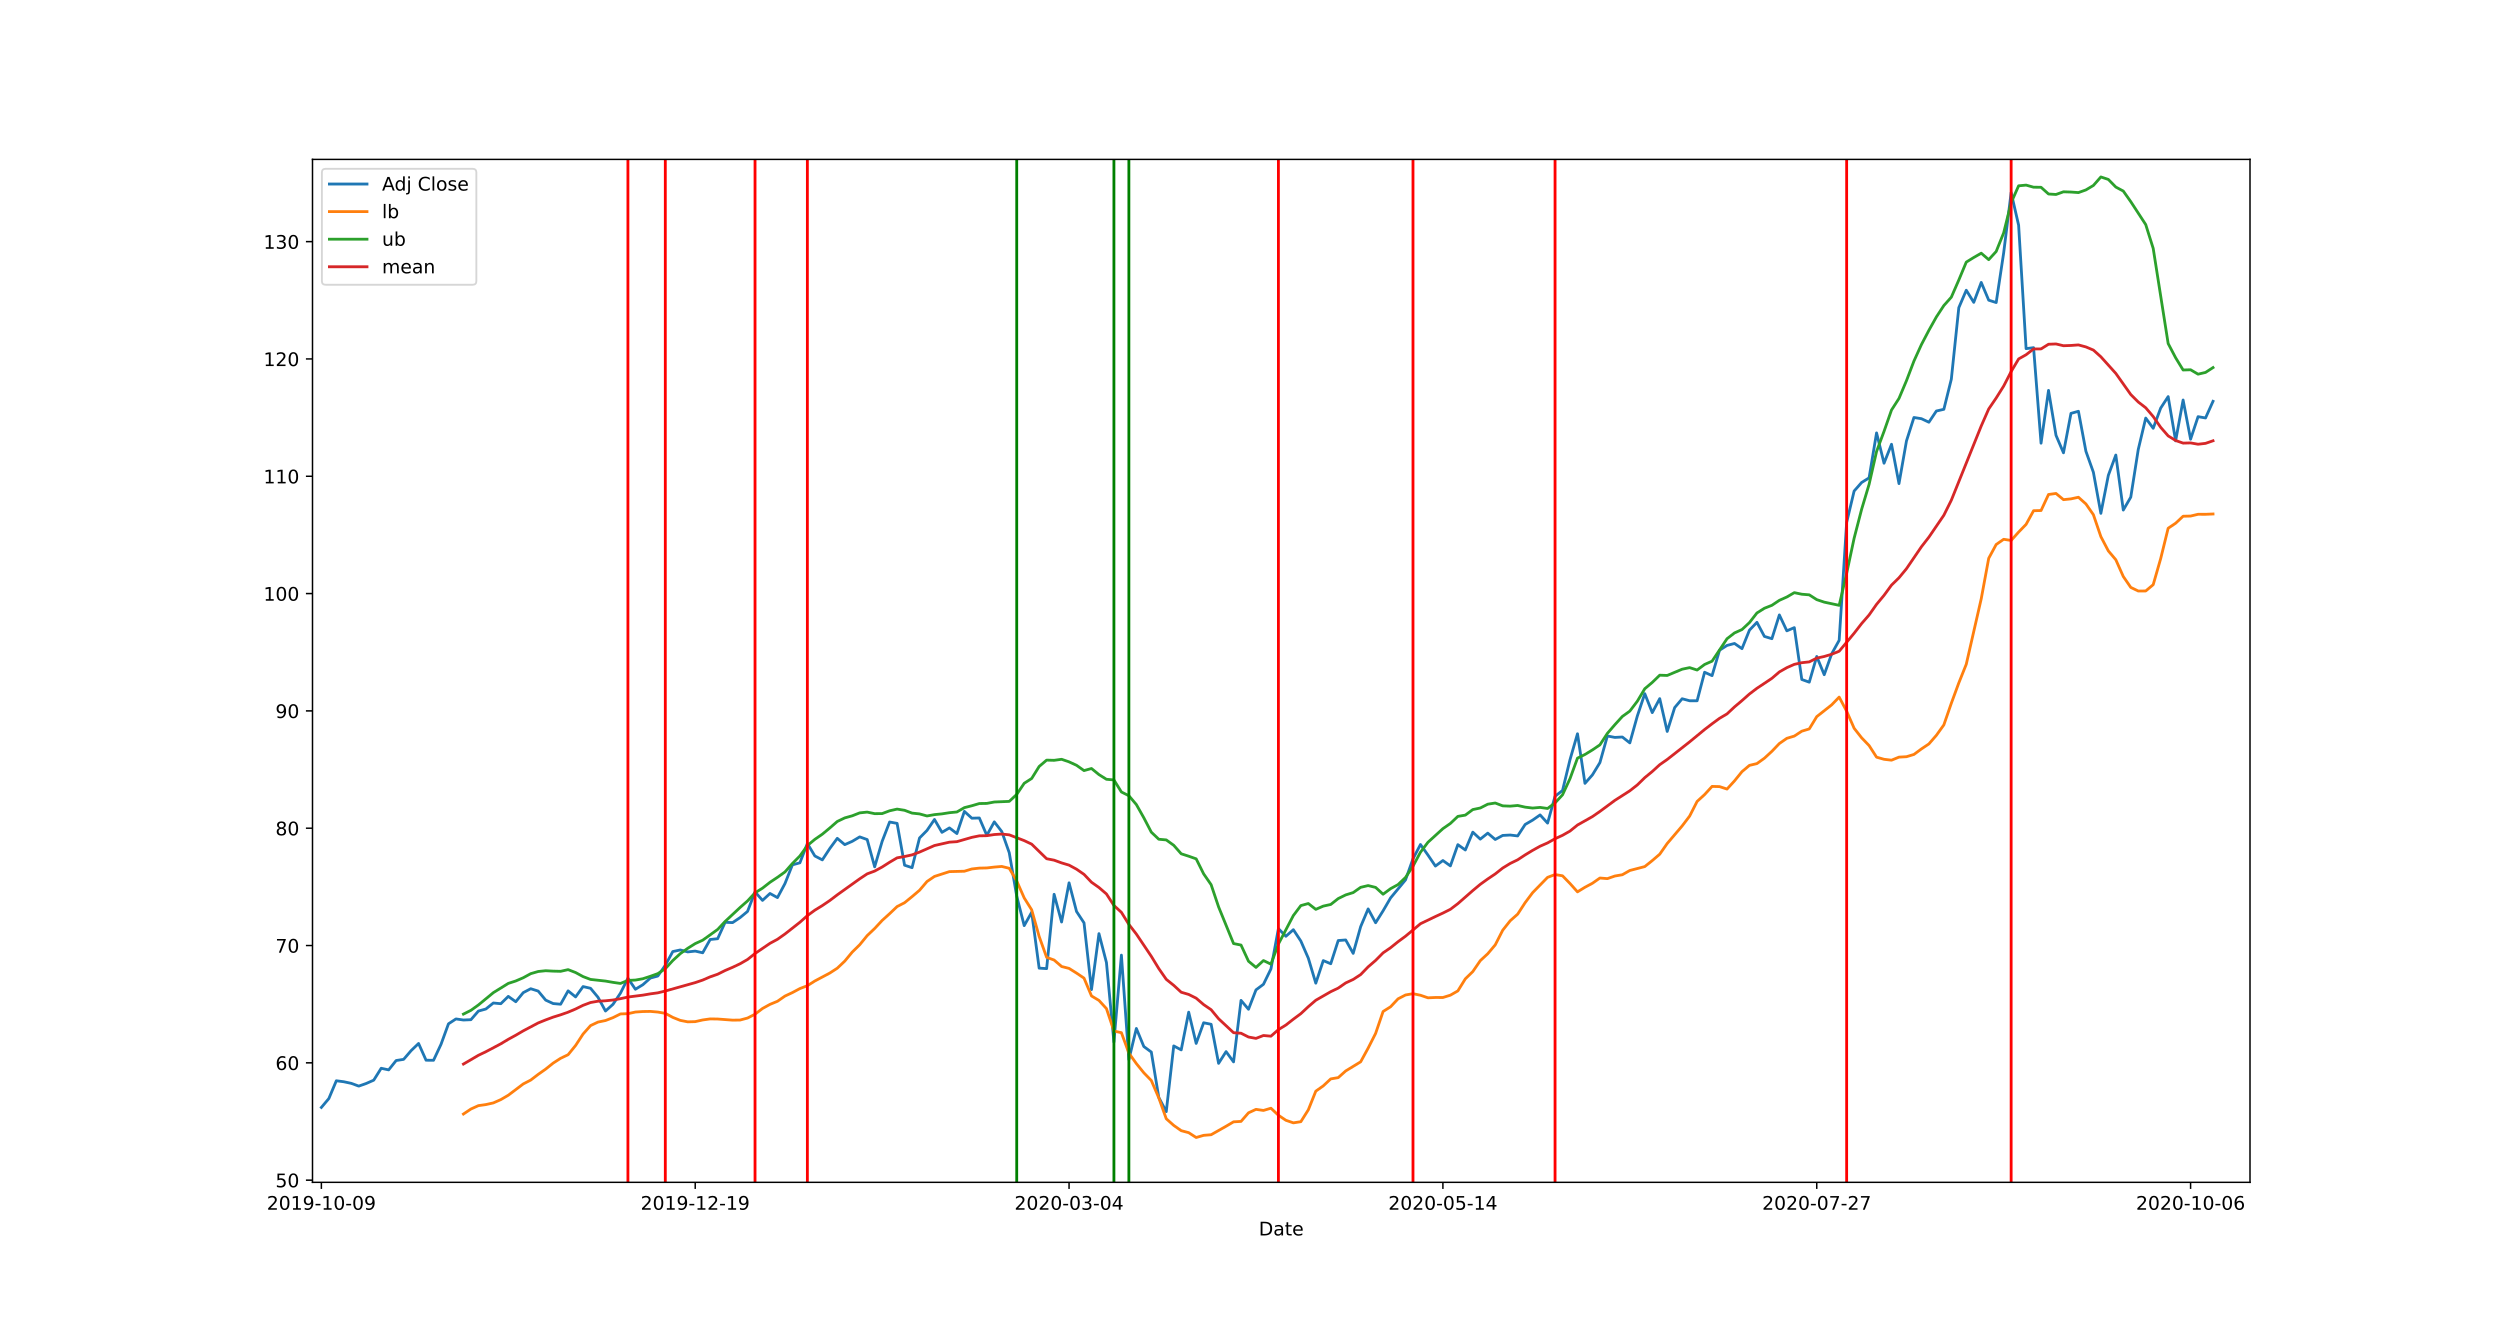 <?xml version="1.0" encoding="utf-8" standalone="no"?>
<!DOCTYPE svg PUBLIC "-//W3C//DTD SVG 1.1//EN"
  "http://www.w3.org/Graphics/SVG/1.1/DTD/svg11.dtd">
<!-- Created with matplotlib (https://matplotlib.org/) -->
<svg height="707.04pt" version="1.1" viewBox="0 0 1330.56 707.04" width="1330.56pt" xmlns="http://www.w3.org/2000/svg" xmlns:xlink="http://www.w3.org/1999/xlink">
 <defs>
  <style type="text/css">
*{stroke-linecap:butt;stroke-linejoin:round;}
  </style>
 </defs>
 <g id="figure_1">
  <g id="patch_1">
   <path d="M 0 707.04 
L 1330.56 707.04 
L 1330.56 0 
L 0 0 
z
" style="fill:#ffffff;"/>
  </g>
  <g id="axes_1">
   <g id="patch_2">
    <path d="M 166.32 629.266 
L 1197.504 629.266 
L 1197.504 84.845 
L 166.32 84.845 
z
" style="fill:#ffffff;"/>
   </g>
   <g id="matplotlib.axis_1">
    <g id="xtick_1">
     <g id="line2d_1">
      <defs>
       <path d="M 0 0 
L 0 3.5 
" id="mf3e4ef26a4" style="stroke:#000000;stroke-width:0.8;"/>
      </defs>
      <g>
       <use style="stroke:#000000;stroke-width:0.8;" x="171.044" xlink:href="#mf3e4ef26a4" y="629.266"/>
      </g>
     </g>
     <g id="text_1">
      <!-- 2019-10-09 -->
      <defs>
       <path d="M 19.188 8.297 
L 53.609 8.297 
L 53.609 0 
L 7.328 0 
L 7.328 8.297 
Q 12.938 14.109 22.625 23.891 
Q 32.328 33.688 34.812 36.531 
Q 39.547 41.844 41.422 45.531 
Q 43.312 49.219 43.312 52.781 
Q 43.312 58.594 39.234 62.25 
Q 35.156 65.922 28.609 65.922 
Q 23.969 65.922 18.812 64.312 
Q 13.672 62.703 7.812 59.422 
L 7.812 69.391 
Q 13.766 71.781 18.938 73 
Q 24.125 74.219 28.422 74.219 
Q 39.75 74.219 46.484 68.547 
Q 53.219 62.891 53.219 53.422 
Q 53.219 48.922 51.531 44.891 
Q 49.859 40.875 45.406 35.406 
Q 44.188 33.984 37.641 27.219 
Q 31.109 20.453 19.188 8.297 
z
" id="DejaVuSans-50"/>
       <path d="M 31.781 66.406 
Q 24.172 66.406 20.328 58.906 
Q 16.5 51.422 16.5 36.375 
Q 16.5 21.391 20.328 13.891 
Q 24.172 6.391 31.781 6.391 
Q 39.453 6.391 43.281 13.891 
Q 47.125 21.391 47.125 36.375 
Q 47.125 51.422 43.281 58.906 
Q 39.453 66.406 31.781 66.406 
z
M 31.781 74.219 
Q 44.047 74.219 50.516 64.516 
Q 56.984 54.828 56.984 36.375 
Q 56.984 17.969 50.516 8.266 
Q 44.047 -1.422 31.781 -1.422 
Q 19.531 -1.422 13.062 8.266 
Q 6.594 17.969 6.594 36.375 
Q 6.594 54.828 13.062 64.516 
Q 19.531 74.219 31.781 74.219 
z
" id="DejaVuSans-48"/>
       <path d="M 12.406 8.297 
L 28.516 8.297 
L 28.516 63.922 
L 10.984 60.406 
L 10.984 69.391 
L 28.422 72.906 
L 38.281 72.906 
L 38.281 8.297 
L 54.391 8.297 
L 54.391 0 
L 12.406 0 
z
" id="DejaVuSans-49"/>
       <path d="M 10.984 1.516 
L 10.984 10.5 
Q 14.703 8.734 18.5 7.812 
Q 22.312 6.891 25.984 6.891 
Q 35.75 6.891 40.891 13.453 
Q 46.047 20.016 46.781 33.406 
Q 43.953 29.203 39.594 26.953 
Q 35.25 24.703 29.984 24.703 
Q 19.047 24.703 12.672 31.312 
Q 6.297 37.938 6.297 49.422 
Q 6.297 60.641 12.938 67.422 
Q 19.578 74.219 30.609 74.219 
Q 43.266 74.219 49.922 64.516 
Q 56.594 54.828 56.594 36.375 
Q 56.594 19.141 48.406 8.859 
Q 40.234 -1.422 26.422 -1.422 
Q 22.703 -1.422 18.891 -0.688 
Q 15.094 0.047 10.984 1.516 
z
M 30.609 32.422 
Q 37.25 32.422 41.125 36.953 
Q 45.016 41.5 45.016 49.422 
Q 45.016 57.281 41.125 61.844 
Q 37.25 66.406 30.609 66.406 
Q 23.969 66.406 20.094 61.844 
Q 16.219 57.281 16.219 49.422 
Q 16.219 41.5 20.094 36.953 
Q 23.969 32.422 30.609 32.422 
z
" id="DejaVuSans-57"/>
       <path d="M 4.891 31.391 
L 31.203 31.391 
L 31.203 23.391 
L 4.891 23.391 
z
" id="DejaVuSans-45"/>
      </defs>
      <g transform="translate(141.986 643.864)scale(0.1 -0.1)">
       <use xlink:href="#DejaVuSans-50"/>
       <use x="63.623" xlink:href="#DejaVuSans-48"/>
       <use x="127.246" xlink:href="#DejaVuSans-49"/>
       <use x="190.869" xlink:href="#DejaVuSans-57"/>
       <use x="254.492" xlink:href="#DejaVuSans-45"/>
       <use x="290.576" xlink:href="#DejaVuSans-49"/>
       <use x="354.199" xlink:href="#DejaVuSans-48"/>
       <use x="417.822" xlink:href="#DejaVuSans-45"/>
       <use x="453.906" xlink:href="#DejaVuSans-48"/>
       <use x="517.529" xlink:href="#DejaVuSans-57"/>
      </g>
     </g>
    </g>
    <g id="xtick_2">
     <g id="line2d_2">
      <g>
       <use style="stroke:#000000;stroke-width:0.8;" x="370.012" xlink:href="#mf3e4ef26a4" y="629.266"/>
      </g>
     </g>
     <g id="text_2">
      <!-- 2019-12-19 -->
      <g transform="translate(340.954 643.864)scale(0.1 -0.1)">
       <use xlink:href="#DejaVuSans-50"/>
       <use x="63.623" xlink:href="#DejaVuSans-48"/>
       <use x="127.246" xlink:href="#DejaVuSans-49"/>
       <use x="190.869" xlink:href="#DejaVuSans-57"/>
       <use x="254.492" xlink:href="#DejaVuSans-45"/>
       <use x="290.576" xlink:href="#DejaVuSans-49"/>
       <use x="354.199" xlink:href="#DejaVuSans-50"/>
       <use x="417.822" xlink:href="#DejaVuSans-45"/>
       <use x="453.906" xlink:href="#DejaVuSans-49"/>
       <use x="517.529" xlink:href="#DejaVuSans-57"/>
      </g>
     </g>
    </g>
    <g id="xtick_3">
     <g id="line2d_3">
      <g>
       <use style="stroke:#000000;stroke-width:0.8;" x="568.979" xlink:href="#mf3e4ef26a4" y="629.266"/>
      </g>
     </g>
     <g id="text_3">
      <!-- 2020-03-04 -->
      <defs>
       <path d="M 40.578 39.312 
Q 47.656 37.797 51.625 33 
Q 55.609 28.219 55.609 21.188 
Q 55.609 10.406 48.188 4.484 
Q 40.766 -1.422 27.094 -1.422 
Q 22.516 -1.422 17.656 -0.516 
Q 12.797 0.391 7.625 2.203 
L 7.625 11.719 
Q 11.719 9.328 16.594 8.109 
Q 21.484 6.891 26.812 6.891 
Q 36.078 6.891 40.938 10.547 
Q 45.797 14.203 45.797 21.188 
Q 45.797 27.641 41.281 31.266 
Q 36.766 34.906 28.719 34.906 
L 20.219 34.906 
L 20.219 43.016 
L 29.109 43.016 
Q 36.375 43.016 40.234 45.922 
Q 44.094 48.828 44.094 54.297 
Q 44.094 59.906 40.109 62.906 
Q 36.141 65.922 28.719 65.922 
Q 24.656 65.922 20.016 65.031 
Q 15.375 64.156 9.812 62.312 
L 9.812 71.094 
Q 15.438 72.656 20.344 73.438 
Q 25.25 74.219 29.594 74.219 
Q 40.828 74.219 47.359 69.109 
Q 53.906 64.016 53.906 55.328 
Q 53.906 49.266 50.438 45.094 
Q 46.969 40.922 40.578 39.312 
z
" id="DejaVuSans-51"/>
       <path d="M 37.797 64.312 
L 12.891 25.391 
L 37.797 25.391 
z
M 35.203 72.906 
L 47.609 72.906 
L 47.609 25.391 
L 58.016 25.391 
L 58.016 17.188 
L 47.609 17.188 
L 47.609 0 
L 37.797 0 
L 37.797 17.188 
L 4.891 17.188 
L 4.891 26.703 
z
" id="DejaVuSans-52"/>
      </defs>
      <g transform="translate(539.921 643.864)scale(0.1 -0.1)">
       <use xlink:href="#DejaVuSans-50"/>
       <use x="63.623" xlink:href="#DejaVuSans-48"/>
       <use x="127.246" xlink:href="#DejaVuSans-50"/>
       <use x="190.869" xlink:href="#DejaVuSans-48"/>
       <use x="254.492" xlink:href="#DejaVuSans-45"/>
       <use x="290.576" xlink:href="#DejaVuSans-48"/>
       <use x="354.199" xlink:href="#DejaVuSans-51"/>
       <use x="417.822" xlink:href="#DejaVuSans-45"/>
       <use x="453.906" xlink:href="#DejaVuSans-48"/>
       <use x="517.529" xlink:href="#DejaVuSans-52"/>
      </g>
     </g>
    </g>
    <g id="xtick_4">
     <g id="line2d_4">
      <g>
       <use style="stroke:#000000;stroke-width:0.8;" x="767.947" xlink:href="#mf3e4ef26a4" y="629.266"/>
      </g>
     </g>
     <g id="text_4">
      <!-- 2020-05-14 -->
      <defs>
       <path d="M 10.797 72.906 
L 49.516 72.906 
L 49.516 64.594 
L 19.828 64.594 
L 19.828 46.734 
Q 21.969 47.469 24.109 47.828 
Q 26.266 48.188 28.422 48.188 
Q 40.625 48.188 47.75 41.5 
Q 54.891 34.812 54.891 23.391 
Q 54.891 11.625 47.562 5.094 
Q 40.234 -1.422 26.906 -1.422 
Q 22.312 -1.422 17.547 -0.641 
Q 12.797 0.141 7.719 1.703 
L 7.719 11.625 
Q 12.109 9.234 16.797 8.062 
Q 21.484 6.891 26.703 6.891 
Q 35.156 6.891 40.078 11.328 
Q 45.016 15.766 45.016 23.391 
Q 45.016 31 40.078 35.438 
Q 35.156 39.891 26.703 39.891 
Q 22.75 39.891 18.812 39.016 
Q 14.891 38.141 10.797 36.281 
z
" id="DejaVuSans-53"/>
      </defs>
      <g transform="translate(738.889 643.864)scale(0.1 -0.1)">
       <use xlink:href="#DejaVuSans-50"/>
       <use x="63.623" xlink:href="#DejaVuSans-48"/>
       <use x="127.246" xlink:href="#DejaVuSans-50"/>
       <use x="190.869" xlink:href="#DejaVuSans-48"/>
       <use x="254.492" xlink:href="#DejaVuSans-45"/>
       <use x="290.576" xlink:href="#DejaVuSans-48"/>
       <use x="354.199" xlink:href="#DejaVuSans-53"/>
       <use x="417.822" xlink:href="#DejaVuSans-45"/>
       <use x="453.906" xlink:href="#DejaVuSans-49"/>
       <use x="517.529" xlink:href="#DejaVuSans-52"/>
      </g>
     </g>
    </g>
    <g id="xtick_5">
     <g id="line2d_5">
      <g>
       <use style="stroke:#000000;stroke-width:0.8;" x="966.914" xlink:href="#mf3e4ef26a4" y="629.266"/>
      </g>
     </g>
     <g id="text_5">
      <!-- 2020-07-27 -->
      <defs>
       <path d="M 8.203 72.906 
L 55.078 72.906 
L 55.078 68.703 
L 28.609 0 
L 18.312 0 
L 43.219 64.594 
L 8.203 64.594 
z
" id="DejaVuSans-55"/>
      </defs>
      <g transform="translate(937.856 643.864)scale(0.1 -0.1)">
       <use xlink:href="#DejaVuSans-50"/>
       <use x="63.623" xlink:href="#DejaVuSans-48"/>
       <use x="127.246" xlink:href="#DejaVuSans-50"/>
       <use x="190.869" xlink:href="#DejaVuSans-48"/>
       <use x="254.492" xlink:href="#DejaVuSans-45"/>
       <use x="290.576" xlink:href="#DejaVuSans-48"/>
       <use x="354.199" xlink:href="#DejaVuSans-55"/>
       <use x="417.822" xlink:href="#DejaVuSans-45"/>
       <use x="453.906" xlink:href="#DejaVuSans-50"/>
       <use x="517.529" xlink:href="#DejaVuSans-55"/>
      </g>
     </g>
    </g>
    <g id="xtick_6">
     <g id="line2d_6">
      <g>
       <use style="stroke:#000000;stroke-width:0.8;" x="1165.882" xlink:href="#mf3e4ef26a4" y="629.266"/>
      </g>
     </g>
     <g id="text_6">
      <!-- 2020-10-06 -->
      <defs>
       <path d="M 33.016 40.375 
Q 26.375 40.375 22.484 35.828 
Q 18.609 31.297 18.609 23.391 
Q 18.609 15.531 22.484 10.953 
Q 26.375 6.391 33.016 6.391 
Q 39.656 6.391 43.531 10.953 
Q 47.406 15.531 47.406 23.391 
Q 47.406 31.297 43.531 35.828 
Q 39.656 40.375 33.016 40.375 
z
M 52.594 71.297 
L 52.594 62.312 
Q 48.875 64.062 45.094 64.984 
Q 41.312 65.922 37.594 65.922 
Q 27.828 65.922 22.672 59.328 
Q 17.531 52.734 16.797 39.406 
Q 19.672 43.656 24.016 45.922 
Q 28.375 48.188 33.594 48.188 
Q 44.578 48.188 50.953 41.516 
Q 57.328 34.859 57.328 23.391 
Q 57.328 12.156 50.688 5.359 
Q 44.047 -1.422 33.016 -1.422 
Q 20.359 -1.422 13.672 8.266 
Q 6.984 17.969 6.984 36.375 
Q 6.984 53.656 15.188 63.938 
Q 23.391 74.219 37.203 74.219 
Q 40.922 74.219 44.703 73.484 
Q 48.484 72.75 52.594 71.297 
z
" id="DejaVuSans-54"/>
      </defs>
      <g transform="translate(1136.824 643.864)scale(0.1 -0.1)">
       <use xlink:href="#DejaVuSans-50"/>
       <use x="63.623" xlink:href="#DejaVuSans-48"/>
       <use x="127.246" xlink:href="#DejaVuSans-50"/>
       <use x="190.869" xlink:href="#DejaVuSans-48"/>
       <use x="254.492" xlink:href="#DejaVuSans-45"/>
       <use x="290.576" xlink:href="#DejaVuSans-49"/>
       <use x="354.199" xlink:href="#DejaVuSans-48"/>
       <use x="417.822" xlink:href="#DejaVuSans-45"/>
       <use x="453.906" xlink:href="#DejaVuSans-48"/>
       <use x="517.529" xlink:href="#DejaVuSans-54"/>
      </g>
     </g>
    </g>
    <g id="text_7">
     <!-- Date -->
     <defs>
      <path d="M 19.672 64.797 
L 19.672 8.109 
L 31.594 8.109 
Q 46.688 8.109 53.688 14.938 
Q 60.688 21.781 60.688 36.531 
Q 60.688 51.172 53.688 57.984 
Q 46.688 64.797 31.594 64.797 
z
M 9.812 72.906 
L 30.078 72.906 
Q 51.266 72.906 61.172 64.094 
Q 71.094 55.281 71.094 36.531 
Q 71.094 17.672 61.125 8.828 
Q 51.172 0 30.078 0 
L 9.812 0 
z
" id="DejaVuSans-68"/>
      <path d="M 34.281 27.484 
Q 23.391 27.484 19.188 25 
Q 14.984 22.516 14.984 16.5 
Q 14.984 11.719 18.141 8.906 
Q 21.297 6.109 26.703 6.109 
Q 34.188 6.109 38.703 11.406 
Q 43.219 16.703 43.219 25.484 
L 43.219 27.484 
z
M 52.203 31.203 
L 52.203 0 
L 43.219 0 
L 43.219 8.297 
Q 40.141 3.328 35.547 0.953 
Q 30.953 -1.422 24.312 -1.422 
Q 15.922 -1.422 10.953 3.297 
Q 6 8.016 6 15.922 
Q 6 25.141 12.172 29.828 
Q 18.359 34.516 30.609 34.516 
L 43.219 34.516 
L 43.219 35.406 
Q 43.219 41.609 39.141 45 
Q 35.062 48.391 27.688 48.391 
Q 23 48.391 18.547 47.266 
Q 14.109 46.141 10.016 43.891 
L 10.016 52.203 
Q 14.938 54.109 19.578 55.047 
Q 24.219 56 28.609 56 
Q 40.484 56 46.344 49.844 
Q 52.203 43.703 52.203 31.203 
z
" id="DejaVuSans-97"/>
      <path d="M 18.312 70.219 
L 18.312 54.688 
L 36.812 54.688 
L 36.812 47.703 
L 18.312 47.703 
L 18.312 18.016 
Q 18.312 11.328 20.141 9.422 
Q 21.969 7.516 27.594 7.516 
L 36.812 7.516 
L 36.812 0 
L 27.594 0 
Q 17.188 0 13.234 3.875 
Q 9.281 7.766 9.281 18.016 
L 9.281 47.703 
L 2.688 47.703 
L 2.688 54.688 
L 9.281 54.688 
L 9.281 70.219 
z
" id="DejaVuSans-116"/>
      <path d="M 56.203 29.594 
L 56.203 25.203 
L 14.891 25.203 
Q 15.484 15.922 20.484 11.062 
Q 25.484 6.203 34.422 6.203 
Q 39.594 6.203 44.453 7.469 
Q 49.312 8.734 54.109 11.281 
L 54.109 2.781 
Q 49.266 0.734 44.188 -0.344 
Q 39.109 -1.422 33.891 -1.422 
Q 20.797 -1.422 13.156 6.188 
Q 5.516 13.812 5.516 26.812 
Q 5.516 40.234 12.766 48.109 
Q 20.016 56 32.328 56 
Q 43.359 56 49.781 48.891 
Q 56.203 41.797 56.203 29.594 
z
M 47.219 32.234 
Q 47.125 39.594 43.094 43.984 
Q 39.062 48.391 32.422 48.391 
Q 24.906 48.391 20.391 44.141 
Q 15.875 39.891 15.188 32.172 
z
" id="DejaVuSans-101"/>
     </defs>
     <g transform="translate(669.961 657.542)scale(0.1 -0.1)">
      <use xlink:href="#DejaVuSans-68"/>
      <use x="77.002" xlink:href="#DejaVuSans-97"/>
      <use x="138.281" xlink:href="#DejaVuSans-116"/>
      <use x="177.49" xlink:href="#DejaVuSans-101"/>
     </g>
    </g>
   </g>
   <g id="matplotlib.axis_2">
    <g id="ytick_1">
     <g id="line2d_7">
      <defs>
       <path d="M 0 0 
L -3.5 0 
" id="m0ac8101e57" style="stroke:#000000;stroke-width:0.8;"/>
      </defs>
      <g>
       <use style="stroke:#000000;stroke-width:0.8;" x="166.32" xlink:href="#m0ac8101e57" y="628.109"/>
      </g>
     </g>
     <g id="text_8">
      <!-- 50 -->
      <g transform="translate(146.595 631.909)scale(0.1 -0.1)">
       <use xlink:href="#DejaVuSans-53"/>
       <use x="63.623" xlink:href="#DejaVuSans-48"/>
      </g>
     </g>
    </g>
    <g id="ytick_2">
     <g id="line2d_8">
      <g>
       <use style="stroke:#000000;stroke-width:0.8;" x="166.32" xlink:href="#m0ac8101e57" y="565.671"/>
      </g>
     </g>
     <g id="text_9">
      <!-- 60 -->
      <g transform="translate(146.595 569.47)scale(0.1 -0.1)">
       <use xlink:href="#DejaVuSans-54"/>
       <use x="63.623" xlink:href="#DejaVuSans-48"/>
      </g>
     </g>
    </g>
    <g id="ytick_3">
     <g id="line2d_9">
      <g>
       <use style="stroke:#000000;stroke-width:0.8;" x="166.32" xlink:href="#m0ac8101e57" y="503.233"/>
      </g>
     </g>
     <g id="text_10">
      <!-- 70 -->
      <g transform="translate(146.595 507.032)scale(0.1 -0.1)">
       <use xlink:href="#DejaVuSans-55"/>
       <use x="63.623" xlink:href="#DejaVuSans-48"/>
      </g>
     </g>
    </g>
    <g id="ytick_4">
     <g id="line2d_10">
      <g>
       <use style="stroke:#000000;stroke-width:0.8;" x="166.32" xlink:href="#m0ac8101e57" y="440.795"/>
      </g>
     </g>
     <g id="text_11">
      <!-- 80 -->
      <defs>
       <path d="M 31.781 34.625 
Q 24.75 34.625 20.719 30.859 
Q 16.703 27.094 16.703 20.516 
Q 16.703 13.922 20.719 10.156 
Q 24.75 6.391 31.781 6.391 
Q 38.812 6.391 42.859 10.172 
Q 46.922 13.969 46.922 20.516 
Q 46.922 27.094 42.891 30.859 
Q 38.875 34.625 31.781 34.625 
z
M 21.922 38.812 
Q 15.578 40.375 12.031 44.719 
Q 8.5 49.078 8.5 55.328 
Q 8.5 64.062 14.719 69.141 
Q 20.953 74.219 31.781 74.219 
Q 42.672 74.219 48.875 69.141 
Q 55.078 64.062 55.078 55.328 
Q 55.078 49.078 51.531 44.719 
Q 48 40.375 41.703 38.812 
Q 48.828 37.156 52.797 32.312 
Q 56.781 27.484 56.781 20.516 
Q 56.781 9.906 50.312 4.234 
Q 43.844 -1.422 31.781 -1.422 
Q 19.734 -1.422 13.25 4.234 
Q 6.781 9.906 6.781 20.516 
Q 6.781 27.484 10.781 32.312 
Q 14.797 37.156 21.922 38.812 
z
M 18.312 54.391 
Q 18.312 48.734 21.844 45.562 
Q 25.391 42.391 31.781 42.391 
Q 38.141 42.391 41.719 45.562 
Q 45.312 48.734 45.312 54.391 
Q 45.312 60.062 41.719 63.234 
Q 38.141 66.406 31.781 66.406 
Q 25.391 66.406 21.844 63.234 
Q 18.312 60.062 18.312 54.391 
z
" id="DejaVuSans-56"/>
      </defs>
      <g transform="translate(146.595 444.594)scale(0.1 -0.1)">
       <use xlink:href="#DejaVuSans-56"/>
       <use x="63.623" xlink:href="#DejaVuSans-48"/>
      </g>
     </g>
    </g>
    <g id="ytick_5">
     <g id="line2d_11">
      <g>
       <use style="stroke:#000000;stroke-width:0.8;" x="166.32" xlink:href="#m0ac8101e57" y="378.357"/>
      </g>
     </g>
     <g id="text_12">
      <!-- 90 -->
      <g transform="translate(146.595 382.156)scale(0.1 -0.1)">
       <use xlink:href="#DejaVuSans-57"/>
       <use x="63.623" xlink:href="#DejaVuSans-48"/>
      </g>
     </g>
    </g>
    <g id="ytick_6">
     <g id="line2d_12">
      <g>
       <use style="stroke:#000000;stroke-width:0.8;" x="166.32" xlink:href="#m0ac8101e57" y="315.918"/>
      </g>
     </g>
     <g id="text_13">
      <!-- 100 -->
      <g transform="translate(140.232 319.718)scale(0.1 -0.1)">
       <use xlink:href="#DejaVuSans-49"/>
       <use x="63.623" xlink:href="#DejaVuSans-48"/>
       <use x="127.246" xlink:href="#DejaVuSans-48"/>
      </g>
     </g>
    </g>
    <g id="ytick_7">
     <g id="line2d_13">
      <g>
       <use style="stroke:#000000;stroke-width:0.8;" x="166.32" xlink:href="#m0ac8101e57" y="253.48"/>
      </g>
     </g>
     <g id="text_14">
      <!-- 110 -->
      <g transform="translate(140.232 257.279)scale(0.1 -0.1)">
       <use xlink:href="#DejaVuSans-49"/>
       <use x="63.623" xlink:href="#DejaVuSans-49"/>
       <use x="127.246" xlink:href="#DejaVuSans-48"/>
      </g>
     </g>
    </g>
    <g id="ytick_8">
     <g id="line2d_14">
      <g>
       <use style="stroke:#000000;stroke-width:0.8;" x="166.32" xlink:href="#m0ac8101e57" y="191.042"/>
      </g>
     </g>
     <g id="text_15">
      <!-- 120 -->
      <g transform="translate(140.232 194.841)scale(0.1 -0.1)">
       <use xlink:href="#DejaVuSans-49"/>
       <use x="63.623" xlink:href="#DejaVuSans-50"/>
       <use x="127.246" xlink:href="#DejaVuSans-48"/>
      </g>
     </g>
    </g>
    <g id="ytick_9">
     <g id="line2d_15">
      <g>
       <use style="stroke:#000000;stroke-width:0.8;" x="166.32" xlink:href="#m0ac8101e57" y="128.604"/>
      </g>
     </g>
     <g id="text_16">
      <!-- 130 -->
      <g transform="translate(140.232 132.403)scale(0.1 -0.1)">
       <use xlink:href="#DejaVuSans-49"/>
       <use x="63.623" xlink:href="#DejaVuSans-51"/>
       <use x="127.246" xlink:href="#DejaVuSans-48"/>
      </g>
     </g>
    </g>
   </g>
   <g id="line2d_16">
    <path clip-path="url(#pca8ed78e3e)" d="M 171.044 589.398 
L 175.023 584.669 
L 179.003 575.21 
L 182.982 575.735 
L 186.961 576.585 
L 190.941 578.054 
L 194.92 576.647 
L 198.9 574.9 
L 202.879 568.563 
L 206.858 569.414 
L 210.838 564.437 
L 214.817 563.818 
L 218.796 559.182 
L 222.776 555.364 
L 226.755 564.267 
L 230.734 564.313 
L 234.714 555.812 
L 238.693 544.9 
L 242.672 542.303 
L 246.652 542.875 
L 250.631 542.705 
L 254.61 538.117 
L 258.59 537.016 
L 262.569 533.822 
L 266.548 534.194 
L 270.528 530.303 
L 274.507 533.14 
L 278.487 528.303 
L 282.466 526.226 
L 286.445 527.482 
L 290.425 532.287 
L 294.404 534.117 
L 298.383 534.473 
L 302.363 527.358 
L 306.342 530.582 
L 310.321 525.079 
L 314.301 525.993 
L 318.28 530.784 
L 322.259 538.085 
L 326.239 534.535 
L 330.218 528.582 
L 334.197 520.63 
L 338.177 526.505 
L 342.156 524.087 
L 346.135 520.537 
L 350.115 519.467 
L 354.094 513.746 
L 358.074 506.445 
L 362.053 505.592 
L 366.032 506.631 
L 370.012 506.197 
L 373.991 507.096 
L 377.97 500.027 
L 381.95 499.608 
L 385.929 490.865 
L 389.908 491.035 
L 393.888 488.369 
L 397.867 485.067 
L 401.846 474.68 
L 405.826 479.207 
L 409.805 475.533 
L 413.784 477.718 
L 417.764 470.277 
L 421.743 460.293 
L 425.722 459.208 
L 429.702 448.93 
L 433.681 455.565 
L 437.661 457.643 
L 441.64 451.597 
L 445.619 446.186 
L 449.599 449.535 
L 453.578 447.783 
L 457.557 445.411 
L 461.537 446.837 
L 465.516 461.348 
L 469.495 447.798 
L 473.475 437.489 
L 477.454 438.218 
L 481.433 460.479 
L 485.413 461.797 
L 489.392 446 
L 493.371 441.969 
L 497.351 436.14 
L 501.33 442.993 
L 505.309 440.631 
L 509.289 443.646 
L 513.268 431.851 
L 517.248 435.472 
L 521.227 435.348 
L 525.206 444.594 
L 529.186 437.415 
L 533.165 442.574 
L 537.144 453.84 
L 541.124 476.947 
L 545.103 492.642 
L 549.082 485.54 
L 553.062 515.267 
L 557.041 515.516 
L 561.02 475.968 
L 565 490.715 
L 568.979 469.861 
L 572.958 485.121 
L 576.938 491.165 
L 580.917 526.688 
L 584.896 496.899 
L 588.876 512.299 
L 592.855 554.566 
L 596.835 508.352 
L 600.814 563.921 
L 604.793 547.371 
L 608.773 556.99 
L 612.752 559.927 
L 616.731 584.075 
L 620.711 591.643 
L 624.69 556.664 
L 628.669 558.777 
L 632.649 538.7 
L 636.628 555.328 
L 640.607 544.341 
L 644.587 545.149 
L 648.566 565.941 
L 652.545 559.694 
L 656.525 565.164 
L 660.504 532.438 
L 664.483 537.162 
L 668.463 526.844 
L 672.442 523.86 
L 676.422 515.687 
L 680.401 494.242 
L 684.38 498.314 
L 688.36 494.802 
L 692.339 500.846 
L 696.318 509.968 
L 700.298 523.27 
L 704.277 511.258 
L 708.256 512.921 
L 712.236 500.582 
L 716.215 500.271 
L 720.194 507.404 
L 724.174 493.185 
L 728.153 483.753 
L 732.132 491.103 
L 736.112 484.748 
L 740.091 477.91 
L 748.05 468.307 
L 752.029 457.073 
L 756.009 449.469 
L 759.988 455.078 
L 763.967 460.937 
L 767.947 457.992 
L 771.926 460.843 
L 775.905 449.547 
L 779.885 452.383 
L 783.864 442.894 
L 787.843 446.602 
L 791.823 443.423 
L 795.802 446.789 
L 799.781 444.639 
L 803.761 444.421 
L 807.74 444.904 
L 811.719 438.811 
L 815.699 436.49 
L 819.678 433.716 
L 823.657 438.079 
L 827.637 423.775 
L 831.616 420.721 
L 835.596 404.314 
L 839.575 390.524 
L 843.554 416.919 
L 847.534 412.401 
L 851.513 405.872 
L 855.492 391.709 
L 859.472 392.472 
L 863.451 392.254 
L 867.43 395.386 
L 871.41 381.129 
L 875.389 369.193 
L 879.368 379.275 
L 883.348 371.827 
L 887.327 389.293 
L 891.306 376.595 
L 895.286 371.889 
L 899.265 372.964 
L 903.244 372.964 
L 907.224 357.788 
L 911.203 359.595 
L 915.183 346.07 
L 919.162 343.515 
L 923.141 342.471 
L 927.121 345.229 
L 931.1 335.382 
L 935.079 331.221 
L 939.059 338.716 
L 943.038 339.931 
L 947.017 327.279 
L 950.997 335.74 
L 954.976 334.042 
L 958.955 361.636 
L 962.935 363.07 
L 966.914 349.389 
L 970.893 359.097 
L 974.873 347.956 
L 978.852 340.788 
L 982.831 278.026 
L 986.811 261.338 
L 990.79 256.804 
L 994.77 254.327 
L 998.749 230.394 
L 1002.728 246.534 
L 1006.708 236.45 
L 1010.687 257.383 
L 1014.666 234.686 
L 1018.646 222.199 
L 1022.625 222.839 
L 1026.604 224.712 
L 1030.584 218.749 
L 1034.563 217.844 
L 1038.542 201.813 
L 1042.522 163.757 
L 1046.501 154.469 
L 1050.48 160.916 
L 1054.46 150.317 
L 1058.439 159.761 
L 1062.418 161.025 
L 1066.398 134.598 
L 1070.377 102.505 
L 1074.357 119.863 
L 1078.336 185.548 
L 1082.315 185.048 
L 1086.295 235.873 
L 1090.274 207.776 
L 1094.253 231.689 
L 1098.233 240.993 
L 1102.212 220.013 
L 1106.191 218.889 
L 1110.171 240.181 
L 1114.15 251.357 
L 1118.129 273.211 
L 1122.109 252.981 
L 1126.088 242.179 
L 1130.067 271.462 
L 1134.047 264.594 
L 1138.026 239.244 
L 1142.005 222.511 
L 1145.985 227.943 
L 1149.964 217.204 
L 1153.944 211.085 
L 1157.923 234.624 
L 1161.902 212.895 
L 1165.882 233.75 
L 1169.861 221.762 
L 1173.84 222.448 
L 1177.82 213.587 
L 1177.82 213.587 
" style="fill:none;stroke:#1f77b4;stroke-linecap:square;stroke-width:1.5;"/>
   </g>
   <g id="line2d_17">
    <path clip-path="url(#pca8ed78e3e)" d="M 246.652 592.917 
L 250.631 590.249 
L 254.61 588.45 
L 258.59 587.885 
L 262.569 586.994 
L 266.548 585.239 
L 270.528 582.907 
L 278.487 576.9 
L 282.466 574.843 
L 286.445 571.804 
L 290.425 569 
L 294.404 565.814 
L 298.383 563.244 
L 302.363 561.339 
L 306.342 556.428 
L 310.321 550.343 
L 314.301 545.85 
L 318.28 543.968 
L 322.259 543.146 
L 326.239 541.622 
L 330.218 539.637 
L 334.197 539.506 
L 338.177 538.63 
L 342.156 538.364 
L 346.135 538.295 
L 350.115 538.639 
L 354.094 539.326 
L 358.074 541.478 
L 362.053 543.069 
L 366.032 543.847 
L 370.012 543.736 
L 373.991 542.843 
L 377.97 542.287 
L 381.95 542.346 
L 389.908 542.946 
L 393.888 542.892 
L 397.867 541.826 
L 401.846 539.786 
L 405.826 536.741 
L 409.805 534.551 
L 413.784 532.907 
L 417.764 530.14 
L 421.743 528.276 
L 425.722 526.141 
L 429.702 524.616 
L 433.681 522.104 
L 441.64 517.881 
L 445.619 515.303 
L 449.599 511.534 
L 453.578 506.722 
L 457.557 502.822 
L 461.537 497.955 
L 465.516 494.175 
L 469.495 489.889 
L 473.475 486.289 
L 477.454 482.5 
L 481.433 480.445 
L 485.413 477.213 
L 489.392 473.83 
L 493.371 469.161 
L 497.351 466.46 
L 505.309 463.896 
L 513.268 463.688 
L 517.248 462.484 
L 521.227 462.03 
L 525.206 461.939 
L 529.186 461.479 
L 533.165 461.146 
L 537.144 462.126 
L 541.124 468.853 
L 545.103 477.897 
L 549.082 484.235 
L 553.062 498.397 
L 557.041 509.512 
L 561.02 510.954 
L 565 514.393 
L 568.979 515.41 
L 572.958 517.901 
L 576.938 520.584 
L 580.917 530.064 
L 584.896 532.449 
L 588.876 536.813 
L 592.855 548.75 
L 596.835 549.62 
L 600.814 560.482 
L 604.793 566.067 
L 608.773 570.971 
L 612.752 575.07 
L 616.731 584.314 
L 620.711 595.43 
L 624.69 598.962 
L 628.669 601.77 
L 632.649 602.829 
L 636.628 605.406 
L 640.607 604.256 
L 644.587 603.931 
L 652.545 599.421 
L 656.525 597.068 
L 660.504 596.837 
L 664.483 592.267 
L 668.463 590.429 
L 672.442 591.003 
L 676.422 589.819 
L 680.401 593.56 
L 684.38 596.243 
L 688.36 597.609 
L 692.339 596.99 
L 696.318 590.677 
L 700.298 580.739 
L 704.277 577.925 
L 708.256 574.218 
L 712.236 573.541 
L 716.215 569.982 
L 724.174 565.12 
L 728.153 557.844 
L 732.132 550.007 
L 736.112 538.345 
L 740.091 535.837 
L 744.07 531.613 
L 748.05 529.552 
L 752.029 528.862 
L 756.009 529.697 
L 759.988 531.058 
L 763.967 530.886 
L 767.947 530.892 
L 771.926 529.656 
L 775.905 527.379 
L 779.885 520.963 
L 783.864 517.084 
L 787.843 511.286 
L 791.823 507.599 
L 795.802 502.873 
L 799.781 495.086 
L 803.761 490.054 
L 807.74 486.53 
L 811.719 480.408 
L 815.699 475.1 
L 823.657 466.953 
L 827.637 465.461 
L 831.616 466.126 
L 835.596 470.232 
L 839.575 474.668 
L 843.554 472.222 
L 847.534 470.092 
L 851.513 467.304 
L 855.492 467.628 
L 859.472 466.245 
L 863.451 465.559 
L 867.43 463.296 
L 875.389 461.214 
L 879.368 458.032 
L 883.348 454.621 
L 887.327 448.924 
L 895.286 439.571 
L 899.265 434.331 
L 903.244 426.539 
L 907.224 422.897 
L 911.203 418.549 
L 915.183 418.653 
L 919.162 419.961 
L 923.141 415.606 
L 927.121 410.686 
L 931.1 407.351 
L 935.079 406.406 
L 939.059 403.545 
L 943.038 399.876 
L 947.017 395.72 
L 950.997 392.958 
L 954.976 391.757 
L 958.955 389.153 
L 962.935 387.95 
L 966.914 381.411 
L 974.873 375.124 
L 978.852 371.014 
L 982.831 378.52 
L 986.811 387.601 
L 990.79 392.666 
L 994.77 396.794 
L 998.749 402.984 
L 1002.728 404.115 
L 1006.708 404.586 
L 1010.687 402.962 
L 1014.666 402.738 
L 1018.646 401.539 
L 1022.625 398.597 
L 1026.604 395.937 
L 1030.584 391.356 
L 1034.563 385.803 
L 1038.542 374.286 
L 1042.522 363.472 
L 1046.501 353.516 
L 1054.46 318.677 
L 1058.439 297.139 
L 1062.418 289.792 
L 1066.398 287.027 
L 1070.377 287.637 
L 1074.357 283.187 
L 1078.336 279.076 
L 1082.315 271.814 
L 1086.295 271.714 
L 1090.274 263.178 
L 1094.253 262.632 
L 1098.233 265.927 
L 1102.212 265.513 
L 1106.191 264.648 
L 1110.171 268.206 
L 1114.15 273.931 
L 1118.129 285.602 
L 1122.109 293.201 
L 1126.088 297.919 
L 1130.067 306.835 
L 1134.047 312.627 
L 1138.026 314.55 
L 1142.005 314.524 
L 1145.985 311.185 
L 1149.964 297.313 
L 1153.944 281.149 
L 1157.923 278.474 
L 1161.902 274.754 
L 1165.882 274.659 
L 1169.861 273.712 
L 1173.84 273.723 
L 1177.82 273.555 
L 1177.82 273.555 
" style="fill:none;stroke:#ff7f0e;stroke-linecap:square;stroke-width:1.5;"/>
   </g>
   <g id="line2d_18">
    <path clip-path="url(#pca8ed78e3e)" d="M 246.652 539.727 
L 250.631 537.726 
L 254.61 534.87 
L 262.569 528.315 
L 270.528 523.389 
L 274.507 522.099 
L 278.487 520.385 
L 282.466 518.209 
L 286.445 517.054 
L 290.425 516.643 
L 294.404 516.859 
L 298.383 516.958 
L 302.363 516.063 
L 306.342 517.605 
L 310.321 519.766 
L 314.301 521.277 
L 322.259 522.149 
L 326.239 522.838 
L 330.218 523.411 
L 334.197 521.793 
L 338.177 521.618 
L 342.156 520.911 
L 346.135 519.614 
L 350.115 518.186 
L 354.094 515.56 
L 358.074 511.222 
L 362.053 507.568 
L 366.032 504.705 
L 370.012 502.207 
L 373.991 500.398 
L 381.95 494.675 
L 385.929 490.414 
L 393.888 482.99 
L 397.867 479.484 
L 401.846 475.184 
L 405.826 472.696 
L 409.805 469.581 
L 413.784 466.934 
L 417.764 464.078 
L 421.743 459.563 
L 425.722 455.565 
L 429.702 450.036 
L 433.681 446.73 
L 437.661 443.977 
L 441.64 440.674 
L 445.619 437.207 
L 449.599 435.31 
L 453.578 434.191 
L 457.557 432.629 
L 461.537 432.219 
L 465.516 433.047 
L 469.495 433.01 
L 473.475 431.522 
L 477.454 430.625 
L 481.433 431.261 
L 485.413 432.752 
L 489.392 433.181 
L 493.371 434.276 
L 497.351 433.563 
L 501.33 433.162 
L 505.309 432.539 
L 509.289 432.147 
L 513.268 429.848 
L 517.248 428.834 
L 521.227 427.664 
L 525.206 427.595 
L 529.186 426.843 
L 537.144 426.518 
L 541.124 422.802 
L 545.103 416.887 
L 549.082 414.324 
L 553.062 407.939 
L 557.041 404.554 
L 561.02 404.661 
L 565 404.114 
L 568.979 405.482 
L 572.958 407.307 
L 576.938 410.127 
L 580.917 409.016 
L 584.896 412.258 
L 588.876 414.759 
L 592.855 415.094 
L 596.835 421.512 
L 600.814 423.507 
L 604.793 428.199 
L 608.773 435.253 
L 612.752 442.89 
L 616.731 446.669 
L 620.711 447.023 
L 624.69 449.893 
L 628.669 454.408 
L 632.649 455.693 
L 636.628 457.098 
L 640.607 465.084 
L 644.587 470.853 
L 648.566 482.683 
L 656.525 502.181 
L 660.504 502.987 
L 664.483 511.584 
L 668.463 514.876 
L 672.442 511.231 
L 676.422 513.148 
L 680.401 502.44 
L 688.36 487.266 
L 692.339 481.978 
L 696.318 480.879 
L 700.298 483.98 
L 704.277 482.253 
L 708.256 481.375 
L 712.236 478.24 
L 716.215 476.293 
L 720.194 475.058 
L 724.174 472.265 
L 728.153 471.323 
L 732.132 472.3 
L 736.112 475.921 
L 740.091 472.976 
L 744.07 470.798 
L 748.05 467.005 
L 752.029 461.016 
L 756.009 453.559 
L 759.988 448.283 
L 767.947 441.03 
L 771.926 438.265 
L 775.905 434.5 
L 779.885 433.827 
L 783.864 430.87 
L 787.843 430.036 
L 791.823 428.008 
L 795.802 427.385 
L 799.781 428.896 
L 803.761 429.051 
L 807.74 428.69 
L 811.719 429.583 
L 815.699 430.065 
L 819.678 429.724 
L 823.657 430.286 
L 827.637 427.325 
L 831.616 423.025 
L 835.596 414.404 
L 839.575 403.512 
L 843.554 401.557 
L 847.534 399.127 
L 851.513 396.419 
L 855.492 390.31 
L 859.472 385.702 
L 863.451 381.324 
L 867.43 378.466 
L 871.41 373.225 
L 875.389 366.559 
L 879.368 363.205 
L 883.348 359.356 
L 887.327 359.492 
L 895.286 356.163 
L 899.265 355.328 
L 903.244 356.608 
L 907.224 353.651 
L 911.203 351.887 
L 919.162 339.95 
L 923.141 336.86 
L 927.121 335.063 
L 931.1 331.348 
L 935.079 326.245 
L 939.059 323.731 
L 943.038 322.167 
L 947.017 319.512 
L 950.997 317.736 
L 954.976 315.421 
L 958.955 316.262 
L 962.935 316.589 
L 966.914 319.137 
L 970.893 320.472 
L 978.852 322.174 
L 982.831 305.175 
L 986.811 286.448 
L 990.79 271.104 
L 994.77 257.801 
L 998.749 240.299 
L 1002.728 229.575 
L 1006.708 218.226 
L 1010.687 212.05 
L 1014.666 202.62 
L 1018.646 192.168 
L 1022.625 183.401 
L 1026.604 175.804 
L 1030.584 168.686 
L 1034.563 162.619 
L 1038.542 158.153 
L 1042.522 149.036 
L 1046.501 139.5 
L 1050.48 137.045 
L 1054.46 134.758 
L 1058.439 138.193 
L 1062.418 133.84 
L 1066.398 123.93 
L 1070.377 107.89 
L 1074.357 98.894 
L 1078.336 98.52 
L 1082.315 99.634 
L 1086.295 99.676 
L 1090.274 103.252 
L 1094.253 103.498 
L 1098.233 102.082 
L 1102.212 102.214 
L 1106.191 102.496 
L 1110.171 101.082 
L 1114.15 98.708 
L 1118.129 94.176 
L 1122.109 95.5 
L 1126.088 99.553 
L 1130.067 101.692 
L 1134.047 107.327 
L 1142.005 119.528 
L 1145.985 132.201 
L 1153.944 182.829 
L 1157.923 190.411 
L 1161.902 196.916 
L 1165.882 196.799 
L 1169.861 199.145 
L 1173.84 198.209 
L 1177.82 195.637 
L 1177.82 195.637 
" style="fill:none;stroke:#2ca02c;stroke-linecap:square;stroke-width:1.5;"/>
   </g>
   <g id="line2d_19">
    <path clip-path="url(#pca8ed78e3e)" d="M 246.652 566.322 
L 254.61 561.66 
L 258.59 559.75 
L 266.548 555.535 
L 270.528 553.148 
L 274.507 550.972 
L 278.487 548.642 
L 286.445 544.429 
L 290.425 542.822 
L 294.404 541.336 
L 298.383 540.101 
L 302.363 538.701 
L 306.342 537.016 
L 310.321 535.055 
L 314.301 533.564 
L 318.28 532.858 
L 322.259 532.647 
L 326.239 532.23 
L 330.218 531.524 
L 334.197 530.65 
L 342.156 529.637 
L 346.135 528.954 
L 350.115 528.413 
L 354.094 527.443 
L 370.012 522.971 
L 373.991 521.62 
L 377.97 519.898 
L 381.95 518.51 
L 385.929 516.524 
L 389.908 514.822 
L 393.888 512.941 
L 397.867 510.655 
L 401.846 507.485 
L 409.805 502.066 
L 413.784 499.92 
L 417.764 497.109 
L 425.722 490.853 
L 429.702 487.326 
L 433.681 484.417 
L 437.661 481.977 
L 441.64 479.277 
L 445.619 476.255 
L 457.557 467.725 
L 461.537 465.087 
L 465.516 463.611 
L 469.495 461.449 
L 473.475 458.905 
L 477.454 456.563 
L 481.433 455.853 
L 485.413 454.982 
L 489.392 453.506 
L 497.351 450.011 
L 505.309 448.217 
L 509.289 447.953 
L 517.248 445.659 
L 521.227 444.847 
L 525.206 444.767 
L 529.186 444.161 
L 533.165 443.901 
L 537.144 444.322 
L 545.103 447.392 
L 549.082 449.279 
L 557.041 457.033 
L 561.02 457.808 
L 565 459.253 
L 568.979 460.446 
L 572.958 462.604 
L 576.938 465.355 
L 580.917 469.54 
L 584.896 472.353 
L 588.876 475.786 
L 592.855 481.922 
L 596.835 485.566 
L 600.814 491.994 
L 604.793 497.133 
L 612.752 508.98 
L 616.731 515.492 
L 620.711 521.226 
L 624.69 524.427 
L 628.669 528.089 
L 632.649 529.261 
L 636.628 531.252 
L 640.607 534.67 
L 644.587 537.392 
L 648.566 542.196 
L 656.525 549.625 
L 660.504 549.912 
L 664.483 551.925 
L 668.463 552.652 
L 672.442 551.117 
L 676.422 551.484 
L 680.401 548 
L 684.38 545.547 
L 688.36 542.438 
L 692.339 539.484 
L 696.318 535.778 
L 700.298 532.36 
L 708.256 527.796 
L 712.236 525.89 
L 716.215 523.138 
L 720.194 521.291 
L 724.174 518.693 
L 728.153 514.583 
L 732.132 511.154 
L 736.112 507.133 
L 740.091 504.407 
L 744.07 501.205 
L 748.05 498.279 
L 756.009 491.628 
L 763.967 487.801 
L 767.947 485.961 
L 771.926 483.961 
L 775.905 480.94 
L 783.864 473.977 
L 787.843 470.661 
L 791.823 467.803 
L 795.802 465.129 
L 799.781 461.991 
L 803.761 459.553 
L 807.74 457.61 
L 811.719 454.995 
L 815.699 452.583 
L 819.678 450.373 
L 823.657 448.62 
L 827.637 446.393 
L 831.616 444.576 
L 835.596 442.318 
L 839.575 439.09 
L 847.534 434.61 
L 851.513 431.861 
L 859.472 425.974 
L 867.43 420.881 
L 871.41 417.766 
L 875.389 413.886 
L 879.368 410.618 
L 883.348 406.988 
L 887.327 404.208 
L 899.265 394.829 
L 907.224 388.274 
L 911.203 385.218 
L 915.183 382.306 
L 919.162 379.955 
L 923.141 376.233 
L 927.121 372.874 
L 931.1 369.35 
L 935.079 366.326 
L 943.038 361.022 
L 947.017 357.616 
L 950.997 355.347 
L 954.976 353.589 
L 958.955 352.707 
L 962.935 352.27 
L 966.914 350.274 
L 970.893 349.399 
L 974.873 348.203 
L 978.852 346.594 
L 986.811 337.025 
L 990.79 331.885 
L 994.77 327.298 
L 998.749 321.642 
L 1002.728 316.845 
L 1006.708 311.406 
L 1010.687 307.506 
L 1014.666 302.679 
L 1022.625 290.999 
L 1026.604 285.87 
L 1034.563 274.211 
L 1038.542 266.22 
L 1050.48 236.599 
L 1054.46 226.717 
L 1058.439 217.666 
L 1062.418 211.816 
L 1066.398 205.479 
L 1070.377 197.764 
L 1074.357 191.041 
L 1078.336 188.798 
L 1082.315 185.724 
L 1086.295 185.695 
L 1090.274 183.215 
L 1094.253 183.065 
L 1098.233 184.005 
L 1102.212 183.863 
L 1106.191 183.572 
L 1110.171 184.644 
L 1114.15 186.319 
L 1118.129 189.889 
L 1126.088 198.736 
L 1134.047 209.977 
L 1138.026 213.951 
L 1142.005 217.026 
L 1145.985 221.693 
L 1149.964 227.428 
L 1153.944 231.989 
L 1157.923 234.443 
L 1161.902 235.835 
L 1165.882 235.729 
L 1169.861 236.428 
L 1173.84 235.966 
L 1177.82 234.596 
L 1177.82 234.596 
" style="fill:none;stroke:#d62728;stroke-linecap:square;stroke-width:1.5;"/>
   </g>
   <g id="line2d_20">
    <path clip-path="url(#pca8ed78e3e)" d="M 334.197 629.266 
L 334.197 84.845 
" style="fill:none;stroke:#ff0000;stroke-linecap:square;stroke-width:1.5;"/>
   </g>
   <g id="line2d_21">
    <path clip-path="url(#pca8ed78e3e)" d="M 354.094 629.266 
L 354.094 84.845 
" style="fill:none;stroke:#ff0000;stroke-linecap:square;stroke-width:1.5;"/>
   </g>
   <g id="line2d_22">
    <path clip-path="url(#pca8ed78e3e)" d="M 401.846 629.266 
L 401.846 84.845 
" style="fill:none;stroke:#ff0000;stroke-linecap:square;stroke-width:1.5;"/>
   </g>
   <g id="line2d_23">
    <path clip-path="url(#pca8ed78e3e)" d="M 429.702 629.266 
L 429.702 84.845 
" style="fill:none;stroke:#ff0000;stroke-linecap:square;stroke-width:1.5;"/>
   </g>
   <g id="line2d_24">
    <path clip-path="url(#pca8ed78e3e)" d="M 541.124 629.266 
L 541.124 84.845 
" style="fill:none;stroke:#008000;stroke-linecap:square;stroke-width:1.5;"/>
   </g>
   <g id="line2d_25">
    <path clip-path="url(#pca8ed78e3e)" d="M 592.855 629.266 
L 592.855 84.845 
" style="fill:none;stroke:#008000;stroke-linecap:square;stroke-width:1.5;"/>
   </g>
   <g id="line2d_26">
    <path clip-path="url(#pca8ed78e3e)" d="M 600.814 629.266 
L 600.814 84.845 
" style="fill:none;stroke:#008000;stroke-linecap:square;stroke-width:1.5;"/>
   </g>
   <g id="line2d_27">
    <path clip-path="url(#pca8ed78e3e)" d="M 680.401 629.266 
L 680.401 84.845 
" style="fill:none;stroke:#ff0000;stroke-linecap:square;stroke-width:1.5;"/>
   </g>
   <g id="line2d_28">
    <path clip-path="url(#pca8ed78e3e)" d="M 752.029 629.266 
L 752.029 84.845 
" style="fill:none;stroke:#ff0000;stroke-linecap:square;stroke-width:1.5;"/>
   </g>
   <g id="line2d_29">
    <path clip-path="url(#pca8ed78e3e)" d="M 827.637 629.266 
L 827.637 84.845 
" style="fill:none;stroke:#ff0000;stroke-linecap:square;stroke-width:1.5;"/>
   </g>
   <g id="line2d_30">
    <path clip-path="url(#pca8ed78e3e)" d="M 982.831 629.266 
L 982.831 84.845 
" style="fill:none;stroke:#ff0000;stroke-linecap:square;stroke-width:1.5;"/>
   </g>
   <g id="line2d_31">
    <path clip-path="url(#pca8ed78e3e)" d="M 1070.377 629.266 
L 1070.377 84.845 
" style="fill:none;stroke:#ff0000;stroke-linecap:square;stroke-width:1.5;"/>
   </g>
   <g id="patch_3">
    <path d="M 166.32 629.266 
L 166.32 84.845 
" style="fill:none;stroke:#000000;stroke-linecap:square;stroke-linejoin:miter;stroke-width:0.8;"/>
   </g>
   <g id="patch_4">
    <path d="M 1197.504 629.266 
L 1197.504 84.845 
" style="fill:none;stroke:#000000;stroke-linecap:square;stroke-linejoin:miter;stroke-width:0.8;"/>
   </g>
   <g id="patch_5">
    <path d="M 166.32 629.266 
L 1197.504 629.266 
" style="fill:none;stroke:#000000;stroke-linecap:square;stroke-linejoin:miter;stroke-width:0.8;"/>
   </g>
   <g id="patch_6">
    <path d="M 166.32 84.845 
L 1197.504 84.845 
" style="fill:none;stroke:#000000;stroke-linecap:square;stroke-linejoin:miter;stroke-width:0.8;"/>
   </g>
   <g id="legend_1">
    <g id="patch_7">
     <path d="M 173.32 151.557 
L 251.532 151.557 
Q 253.532 151.557 253.532 149.557 
L 253.532 91.845 
Q 253.532 89.845 251.532 89.845 
L 173.32 89.845 
Q 171.32 89.845 171.32 91.845 
L 171.32 149.557 
Q 171.32 151.557 173.32 151.557 
z
" style="fill:#ffffff;opacity:0.8;stroke:#cccccc;stroke-linejoin:miter;"/>
    </g>
    <g id="line2d_32">
     <path d="M 175.32 97.943 
L 195.32 97.943 
" style="fill:none;stroke:#1f77b4;stroke-linecap:square;stroke-width:1.5;"/>
    </g>
    <g id="line2d_33"/>
    <g id="text_17">
     <!-- Adj Close -->
     <defs>
      <path d="M 34.188 63.188 
L 20.797 26.906 
L 47.609 26.906 
z
M 28.609 72.906 
L 39.797 72.906 
L 67.578 0 
L 57.328 0 
L 50.688 18.703 
L 17.828 18.703 
L 11.188 0 
L 0.781 0 
z
" id="DejaVuSans-65"/>
      <path d="M 45.406 46.391 
L 45.406 75.984 
L 54.391 75.984 
L 54.391 0 
L 45.406 0 
L 45.406 8.203 
Q 42.578 3.328 38.25 0.953 
Q 33.938 -1.422 27.875 -1.422 
Q 17.969 -1.422 11.734 6.484 
Q 5.516 14.406 5.516 27.297 
Q 5.516 40.188 11.734 48.094 
Q 17.969 56 27.875 56 
Q 33.938 56 38.25 53.625 
Q 42.578 51.266 45.406 46.391 
z
M 14.797 27.297 
Q 14.797 17.391 18.875 11.75 
Q 22.953 6.109 30.078 6.109 
Q 37.203 6.109 41.297 11.75 
Q 45.406 17.391 45.406 27.297 
Q 45.406 37.203 41.297 42.844 
Q 37.203 48.484 30.078 48.484 
Q 22.953 48.484 18.875 42.844 
Q 14.797 37.203 14.797 27.297 
z
" id="DejaVuSans-100"/>
      <path d="M 9.422 54.688 
L 18.406 54.688 
L 18.406 -0.984 
Q 18.406 -11.422 14.422 -16.109 
Q 10.453 -20.797 1.609 -20.797 
L -1.812 -20.797 
L -1.812 -13.188 
L 0.594 -13.188 
Q 5.719 -13.188 7.562 -10.812 
Q 9.422 -8.453 9.422 -0.984 
z
M 9.422 75.984 
L 18.406 75.984 
L 18.406 64.594 
L 9.422 64.594 
z
" id="DejaVuSans-106"/>
      <path id="DejaVuSans-32"/>
      <path d="M 64.406 67.281 
L 64.406 56.891 
Q 59.422 61.531 53.781 63.812 
Q 48.141 66.109 41.797 66.109 
Q 29.297 66.109 22.656 58.469 
Q 16.016 50.828 16.016 36.375 
Q 16.016 21.969 22.656 14.328 
Q 29.297 6.688 41.797 6.688 
Q 48.141 6.688 53.781 8.984 
Q 59.422 11.281 64.406 15.922 
L 64.406 5.609 
Q 59.234 2.094 53.438 0.328 
Q 47.656 -1.422 41.219 -1.422 
Q 24.656 -1.422 15.125 8.703 
Q 5.609 18.844 5.609 36.375 
Q 5.609 53.953 15.125 64.078 
Q 24.656 74.219 41.219 74.219 
Q 47.75 74.219 53.531 72.484 
Q 59.328 70.75 64.406 67.281 
z
" id="DejaVuSans-67"/>
      <path d="M 9.422 75.984 
L 18.406 75.984 
L 18.406 0 
L 9.422 0 
z
" id="DejaVuSans-108"/>
      <path d="M 30.609 48.391 
Q 23.391 48.391 19.188 42.75 
Q 14.984 37.109 14.984 27.297 
Q 14.984 17.484 19.156 11.844 
Q 23.344 6.203 30.609 6.203 
Q 37.797 6.203 41.984 11.859 
Q 46.188 17.531 46.188 27.297 
Q 46.188 37.016 41.984 42.703 
Q 37.797 48.391 30.609 48.391 
z
M 30.609 56 
Q 42.328 56 49.016 48.375 
Q 55.719 40.766 55.719 27.297 
Q 55.719 13.875 49.016 6.219 
Q 42.328 -1.422 30.609 -1.422 
Q 18.844 -1.422 12.172 6.219 
Q 5.516 13.875 5.516 27.297 
Q 5.516 40.766 12.172 48.375 
Q 18.844 56 30.609 56 
z
" id="DejaVuSans-111"/>
      <path d="M 44.281 53.078 
L 44.281 44.578 
Q 40.484 46.531 36.375 47.5 
Q 32.281 48.484 27.875 48.484 
Q 21.188 48.484 17.844 46.438 
Q 14.5 44.391 14.5 40.281 
Q 14.5 37.156 16.891 35.375 
Q 19.281 33.594 26.516 31.984 
L 29.594 31.297 
Q 39.156 29.25 43.188 25.516 
Q 47.219 21.781 47.219 15.094 
Q 47.219 7.469 41.188 3.016 
Q 35.156 -1.422 24.609 -1.422 
Q 20.219 -1.422 15.453 -0.562 
Q 10.688 0.297 5.422 2 
L 5.422 11.281 
Q 10.406 8.688 15.234 7.391 
Q 20.062 6.109 24.812 6.109 
Q 31.156 6.109 34.562 8.281 
Q 37.984 10.453 37.984 14.406 
Q 37.984 18.062 35.516 20.016 
Q 33.062 21.969 24.703 23.781 
L 21.578 24.516 
Q 13.234 26.266 9.516 29.906 
Q 5.812 33.547 5.812 39.891 
Q 5.812 47.609 11.281 51.797 
Q 16.75 56 26.812 56 
Q 31.781 56 36.172 55.266 
Q 40.578 54.547 44.281 53.078 
z
" id="DejaVuSans-115"/>
     </defs>
     <g transform="translate(203.32 101.443)scale(0.1 -0.1)">
      <use xlink:href="#DejaVuSans-65"/>
      <use x="66.658" xlink:href="#DejaVuSans-100"/>
      <use x="130.135" xlink:href="#DejaVuSans-106"/>
      <use x="157.918" xlink:href="#DejaVuSans-32"/>
      <use x="189.705" xlink:href="#DejaVuSans-67"/>
      <use x="259.529" xlink:href="#DejaVuSans-108"/>
      <use x="287.312" xlink:href="#DejaVuSans-111"/>
      <use x="348.494" xlink:href="#DejaVuSans-115"/>
      <use x="400.594" xlink:href="#DejaVuSans-101"/>
     </g>
    </g>
    <g id="line2d_34">
     <path d="M 175.32 112.621 
L 195.32 112.621 
" style="fill:none;stroke:#ff7f0e;stroke-linecap:square;stroke-width:1.5;"/>
    </g>
    <g id="line2d_35"/>
    <g id="text_18">
     <!-- lb -->
     <defs>
      <path d="M 48.688 27.297 
Q 48.688 37.203 44.609 42.844 
Q 40.531 48.484 33.406 48.484 
Q 26.266 48.484 22.188 42.844 
Q 18.109 37.203 18.109 27.297 
Q 18.109 17.391 22.188 11.75 
Q 26.266 6.109 33.406 6.109 
Q 40.531 6.109 44.609 11.75 
Q 48.688 17.391 48.688 27.297 
z
M 18.109 46.391 
Q 20.953 51.266 25.266 53.625 
Q 29.594 56 35.594 56 
Q 45.562 56 51.781 48.094 
Q 58.016 40.188 58.016 27.297 
Q 58.016 14.406 51.781 6.484 
Q 45.562 -1.422 35.594 -1.422 
Q 29.594 -1.422 25.266 0.953 
Q 20.953 3.328 18.109 8.203 
L 18.109 0 
L 9.078 0 
L 9.078 75.984 
L 18.109 75.984 
z
" id="DejaVuSans-98"/>
     </defs>
     <g transform="translate(203.32 116.121)scale(0.1 -0.1)">
      <use xlink:href="#DejaVuSans-108"/>
      <use x="27.783" xlink:href="#DejaVuSans-98"/>
     </g>
    </g>
    <g id="line2d_36">
     <path d="M 175.32 127.299 
L 195.32 127.299 
" style="fill:none;stroke:#2ca02c;stroke-linecap:square;stroke-width:1.5;"/>
    </g>
    <g id="line2d_37"/>
    <g id="text_19">
     <!-- ub -->
     <defs>
      <path d="M 8.5 21.578 
L 8.5 54.688 
L 17.484 54.688 
L 17.484 21.922 
Q 17.484 14.156 20.5 10.266 
Q 23.531 6.391 29.594 6.391 
Q 36.859 6.391 41.078 11.031 
Q 45.312 15.672 45.312 23.688 
L 45.312 54.688 
L 54.297 54.688 
L 54.297 0 
L 45.312 0 
L 45.312 8.406 
Q 42.047 3.422 37.719 1 
Q 33.406 -1.422 27.688 -1.422 
Q 18.266 -1.422 13.375 4.438 
Q 8.5 10.297 8.5 21.578 
z
M 31.109 56 
z
" id="DejaVuSans-117"/>
     </defs>
     <g transform="translate(203.32 130.799)scale(0.1 -0.1)">
      <use xlink:href="#DejaVuSans-117"/>
      <use x="63.379" xlink:href="#DejaVuSans-98"/>
     </g>
    </g>
    <g id="line2d_38">
     <path d="M 175.32 141.978 
L 195.32 141.978 
" style="fill:none;stroke:#d62728;stroke-linecap:square;stroke-width:1.5;"/>
    </g>
    <g id="line2d_39"/>
    <g id="text_20">
     <!-- mean -->
     <defs>
      <path d="M 52 44.188 
Q 55.375 50.25 60.062 53.125 
Q 64.75 56 71.094 56 
Q 79.641 56 84.281 50.016 
Q 88.922 44.047 88.922 33.016 
L 88.922 0 
L 79.891 0 
L 79.891 32.719 
Q 79.891 40.578 77.094 44.375 
Q 74.312 48.188 68.609 48.188 
Q 61.625 48.188 57.562 43.547 
Q 53.516 38.922 53.516 30.906 
L 53.516 0 
L 44.484 0 
L 44.484 32.719 
Q 44.484 40.625 41.703 44.406 
Q 38.922 48.188 33.109 48.188 
Q 26.219 48.188 22.156 43.531 
Q 18.109 38.875 18.109 30.906 
L 18.109 0 
L 9.078 0 
L 9.078 54.688 
L 18.109 54.688 
L 18.109 46.188 
Q 21.188 51.219 25.484 53.609 
Q 29.781 56 35.688 56 
Q 41.656 56 45.828 52.969 
Q 50 49.953 52 44.188 
z
" id="DejaVuSans-109"/>
      <path d="M 54.891 33.016 
L 54.891 0 
L 45.906 0 
L 45.906 32.719 
Q 45.906 40.484 42.875 44.328 
Q 39.844 48.188 33.797 48.188 
Q 26.516 48.188 22.312 43.547 
Q 18.109 38.922 18.109 30.906 
L 18.109 0 
L 9.078 0 
L 9.078 54.688 
L 18.109 54.688 
L 18.109 46.188 
Q 21.344 51.125 25.703 53.562 
Q 30.078 56 35.797 56 
Q 45.219 56 50.047 50.172 
Q 54.891 44.344 54.891 33.016 
z
" id="DejaVuSans-110"/>
     </defs>
     <g transform="translate(203.32 145.478)scale(0.1 -0.1)">
      <use xlink:href="#DejaVuSans-109"/>
      <use x="97.412" xlink:href="#DejaVuSans-101"/>
      <use x="158.936" xlink:href="#DejaVuSans-97"/>
      <use x="220.215" xlink:href="#DejaVuSans-110"/>
     </g>
    </g>
   </g>
  </g>
 </g>
 <defs>
  <clipPath id="pca8ed78e3e">
   <rect height="544.421" width="1031.184" x="166.32" y="84.845"/>
  </clipPath>
 </defs>
</svg>
